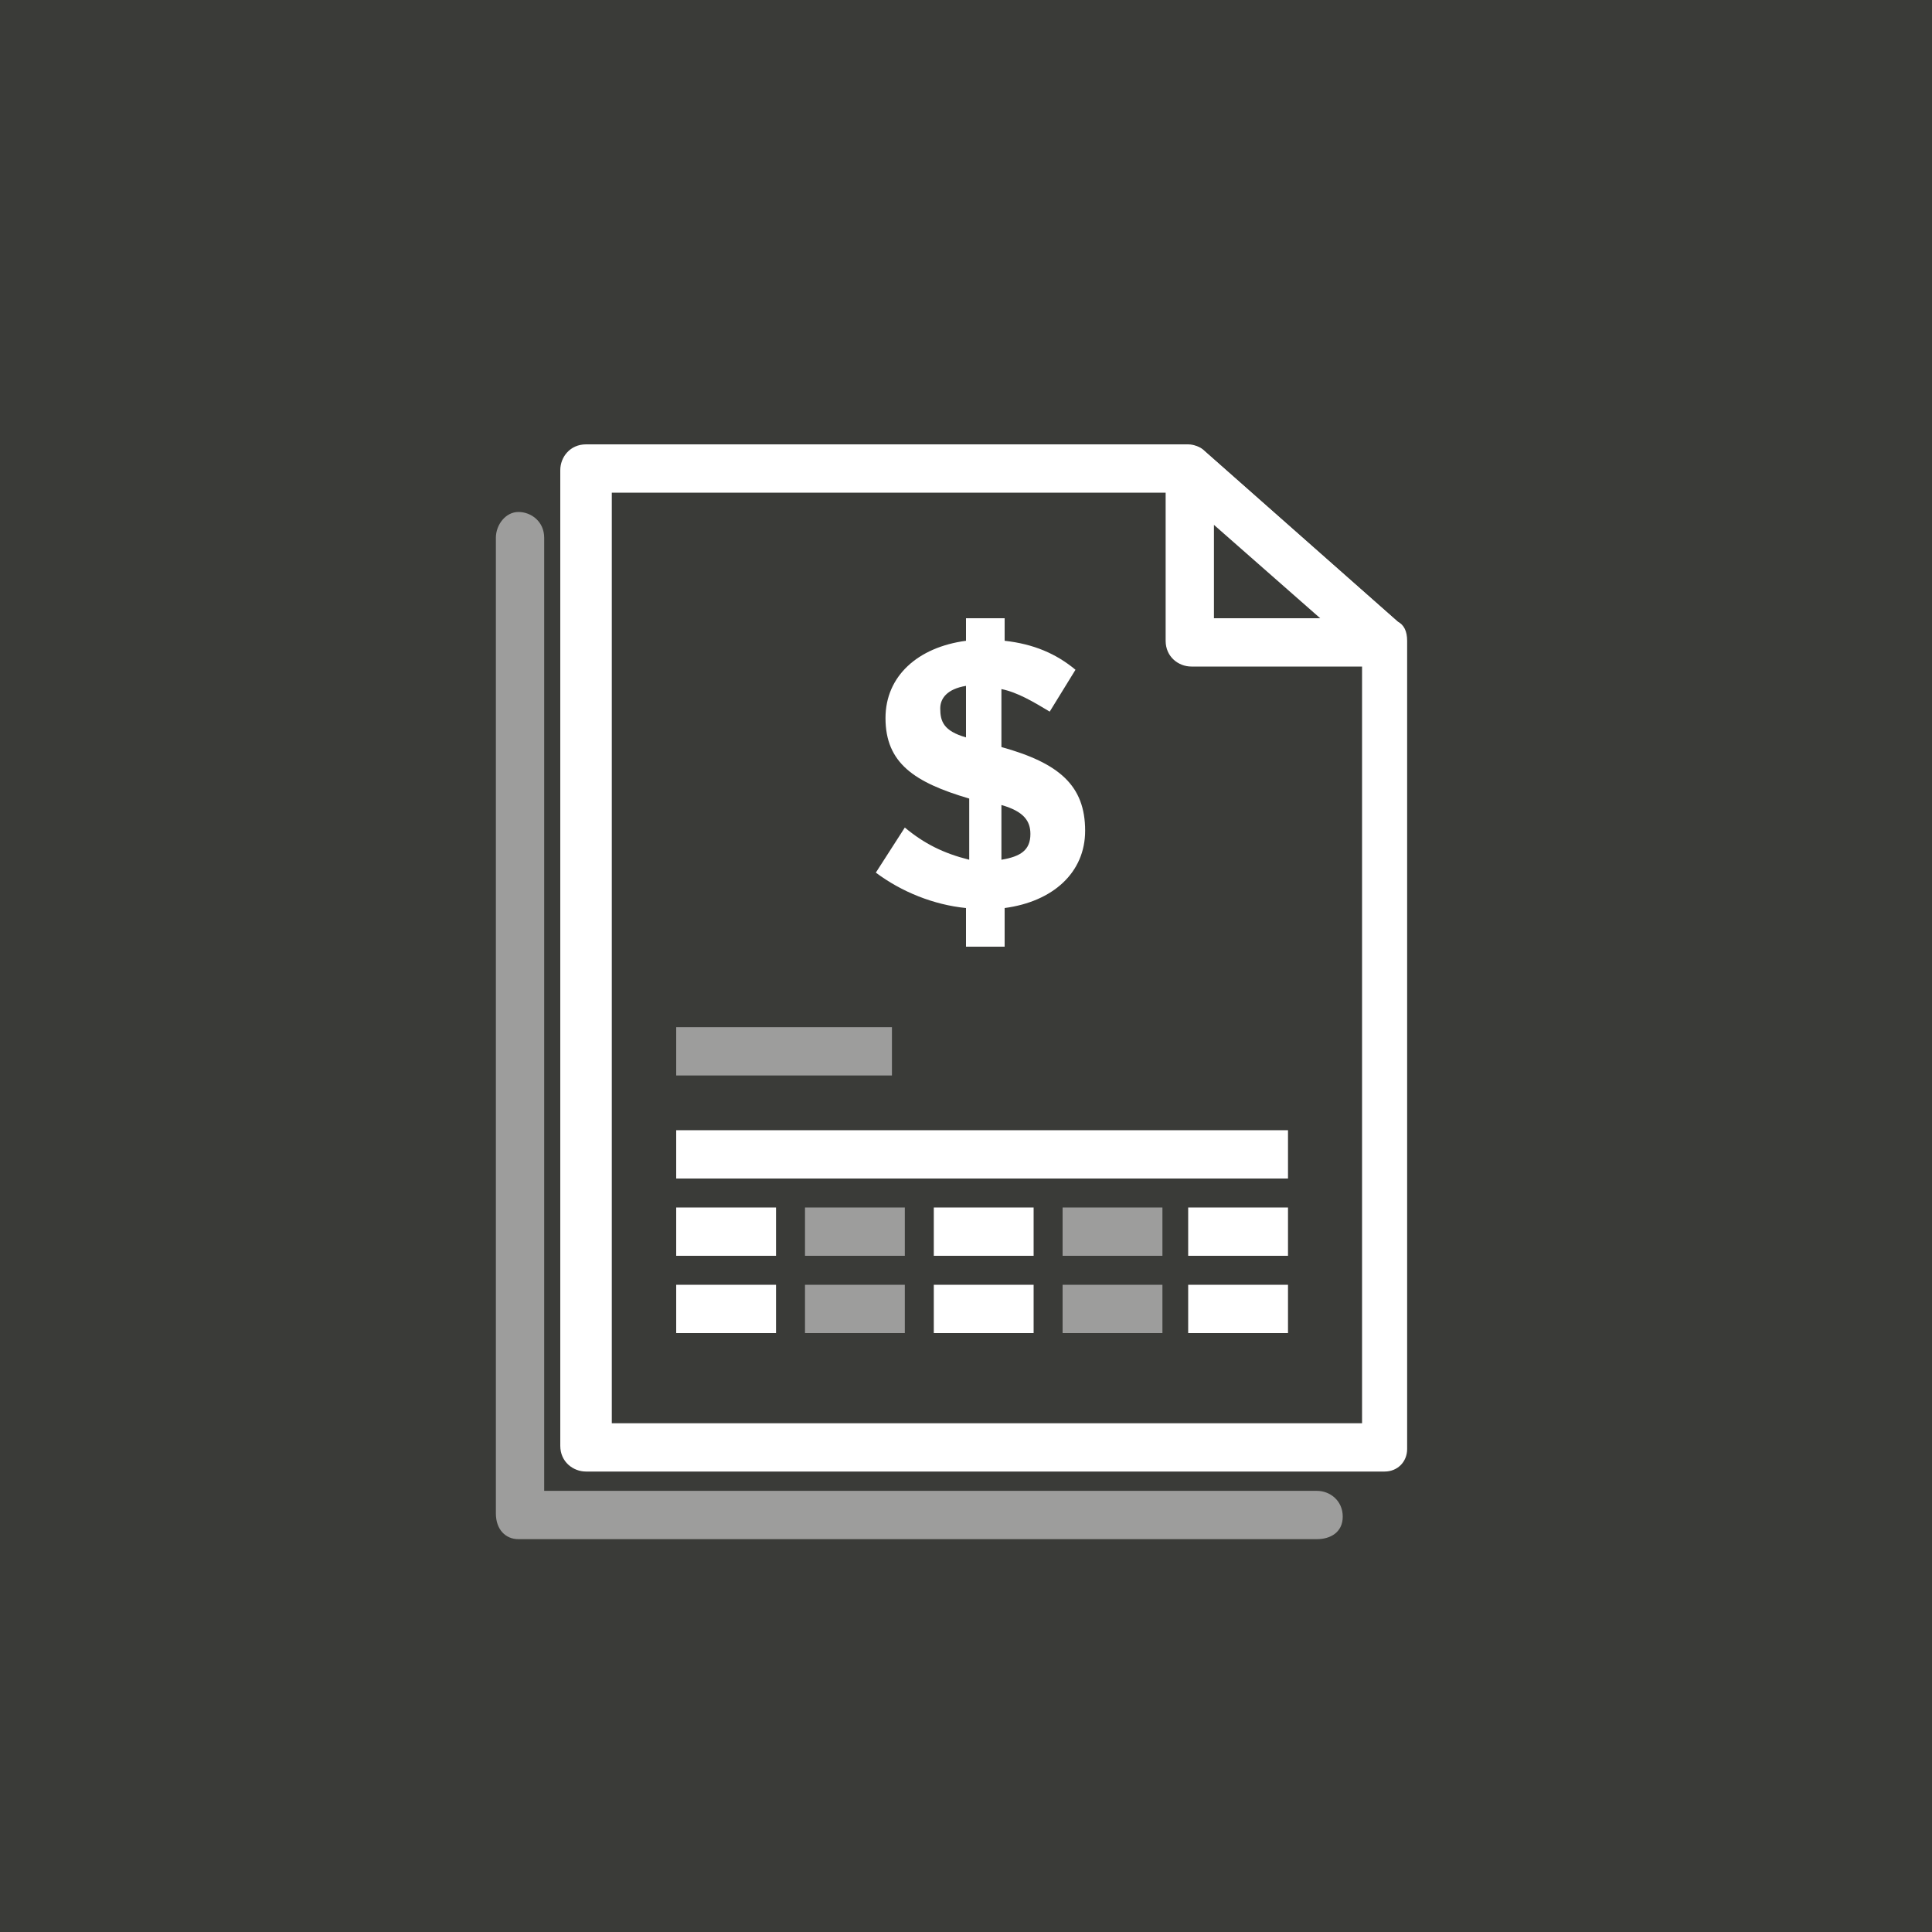 <?xml version="1.0" encoding="utf-8"?>
<!-- Generator: Adobe Illustrator 23.0.4, SVG Export Plug-In . SVG Version: 6.00 Build 0)  -->
<svg version="1.1" id="Capa_1" xmlns="http://www.w3.org/2000/svg" xmlns:xlink="http://www.w3.org/1999/xlink" x="0px" y="0px"
	 viewBox="0 0 60 60" style="enable-background:new 0 0 60 60;" xml:space="preserve">
<style type="text/css">
	.st0{fill:#3A3B38;}
	.st1{fill:#FFFFFF;}
	.st2{opacity:0.5;}
</style>
<g>
	<rect class="st0" width="60" height="60"/>
</g>
<g>
	<g>
		<path class="st1" d="M43,45.7H18.2c-0.4,0-0.8-0.3-0.8-0.8V14.6c0-0.4,0.3-0.8,0.8-0.8h18.7c0.2,0,0.4,0.1,0.5,0.2l6,5.3
			c0.2,0.1,0.3,0.3,0.3,0.6V45C43.7,45.4,43.4,45.7,43,45.7z M19,44.2h23.3v-24l-5.6-4.9H19V44.2z"/>
	</g>
	<g class="st2">
		<path class="st1" d="M40.9,47.8H16.1c-0.4,0-0.7-0.3-0.7-0.8V16.7c0-0.4,0.3-0.8,0.7-0.8s0.8,0.3,0.8,0.8v29.6h24
			c0.4,0,0.8,0.3,0.8,0.8S41.3,47.8,40.9,47.8z"/>
	</g>
	<g>
		<path class="st1" d="M43,20.7h-6c-0.4,0-0.8-0.3-0.8-0.8v-5.3c0-0.3,0.2-0.6,0.4-0.7c0.3-0.1,0.6-0.1,0.8,0.1l6,5.3
			c0.2,0.2,0.3,0.5,0.2,0.8C43.6,20.5,43.3,20.7,43,20.7z M37.7,19.2H41l-3.3-2.9V19.2z"/>
	</g>
	<g>
		<path class="st1" d="M32.6,22.1c-0.5-0.3-1-0.6-1.5-0.7v1.8c1.8,0.5,2.6,1.2,2.6,2.6l0,0c0,1.3-1,2.2-2.5,2.4v1.2H30v-1.2
			c-1-0.1-2-0.5-2.8-1.1l0.9-1.4c0.6,0.5,1.2,0.8,2,1v-1.9c-1.7-0.5-2.6-1.1-2.6-2.5l0,0c0-1.3,1-2.2,2.5-2.4v-0.7h1.2v0.7
			c0.9,0.1,1.6,0.4,2.2,0.9L32.6,22.1z M30,22.9v-1.6c-0.6,0.1-0.8,0.4-0.8,0.7l0,0C29.2,22.4,29.3,22.7,30,22.9z M31.1,25v1.7
			c0.6-0.1,0.9-0.3,0.9-0.8l0,0C32,25.5,31.8,25.2,31.1,25z"/>
	</g>
	<g class="st2">
		<rect x="21" y="31.9" class="st1" width="6.7" height="1.5"/>
	</g>
	<g>
		<rect x="21" y="35.1" class="st1" width="19" height="1.5"/>
	</g>
	<g>
		<rect x="21" y="37.5" class="st1" width="3.1" height="1.5"/>
	</g>
	<g class="st2">
		<rect x="25" y="37.5" class="st1" width="3.1" height="1.5"/>
	</g>
	<g>
		<rect x="29" y="37.5" class="st1" width="3.1" height="1.5"/>
	</g>
	<g class="st2">
		<rect x="33" y="37.5" class="st1" width="3.1" height="1.5"/>
	</g>
	<g>
		<rect x="36.9" y="37.5" class="st1" width="3.1" height="1.5"/>
	</g>
	<g>
		<rect x="21" y="39.9" class="st1" width="3.1" height="1.5"/>
	</g>
	<g class="st2">
		<rect x="25" y="39.9" class="st1" width="3.1" height="1.5"/>
	</g>
	<g>
		<rect x="29" y="39.9" class="st1" width="3.1" height="1.5"/>
	</g>
	<g class="st2">
		<rect x="33" y="39.9" class="st1" width="3.1" height="1.5"/>
	</g>
	<g>
		<rect x="36.9" y="39.9" class="st1" width="3.1" height="1.5"/>
	</g>
</g>
</svg>
